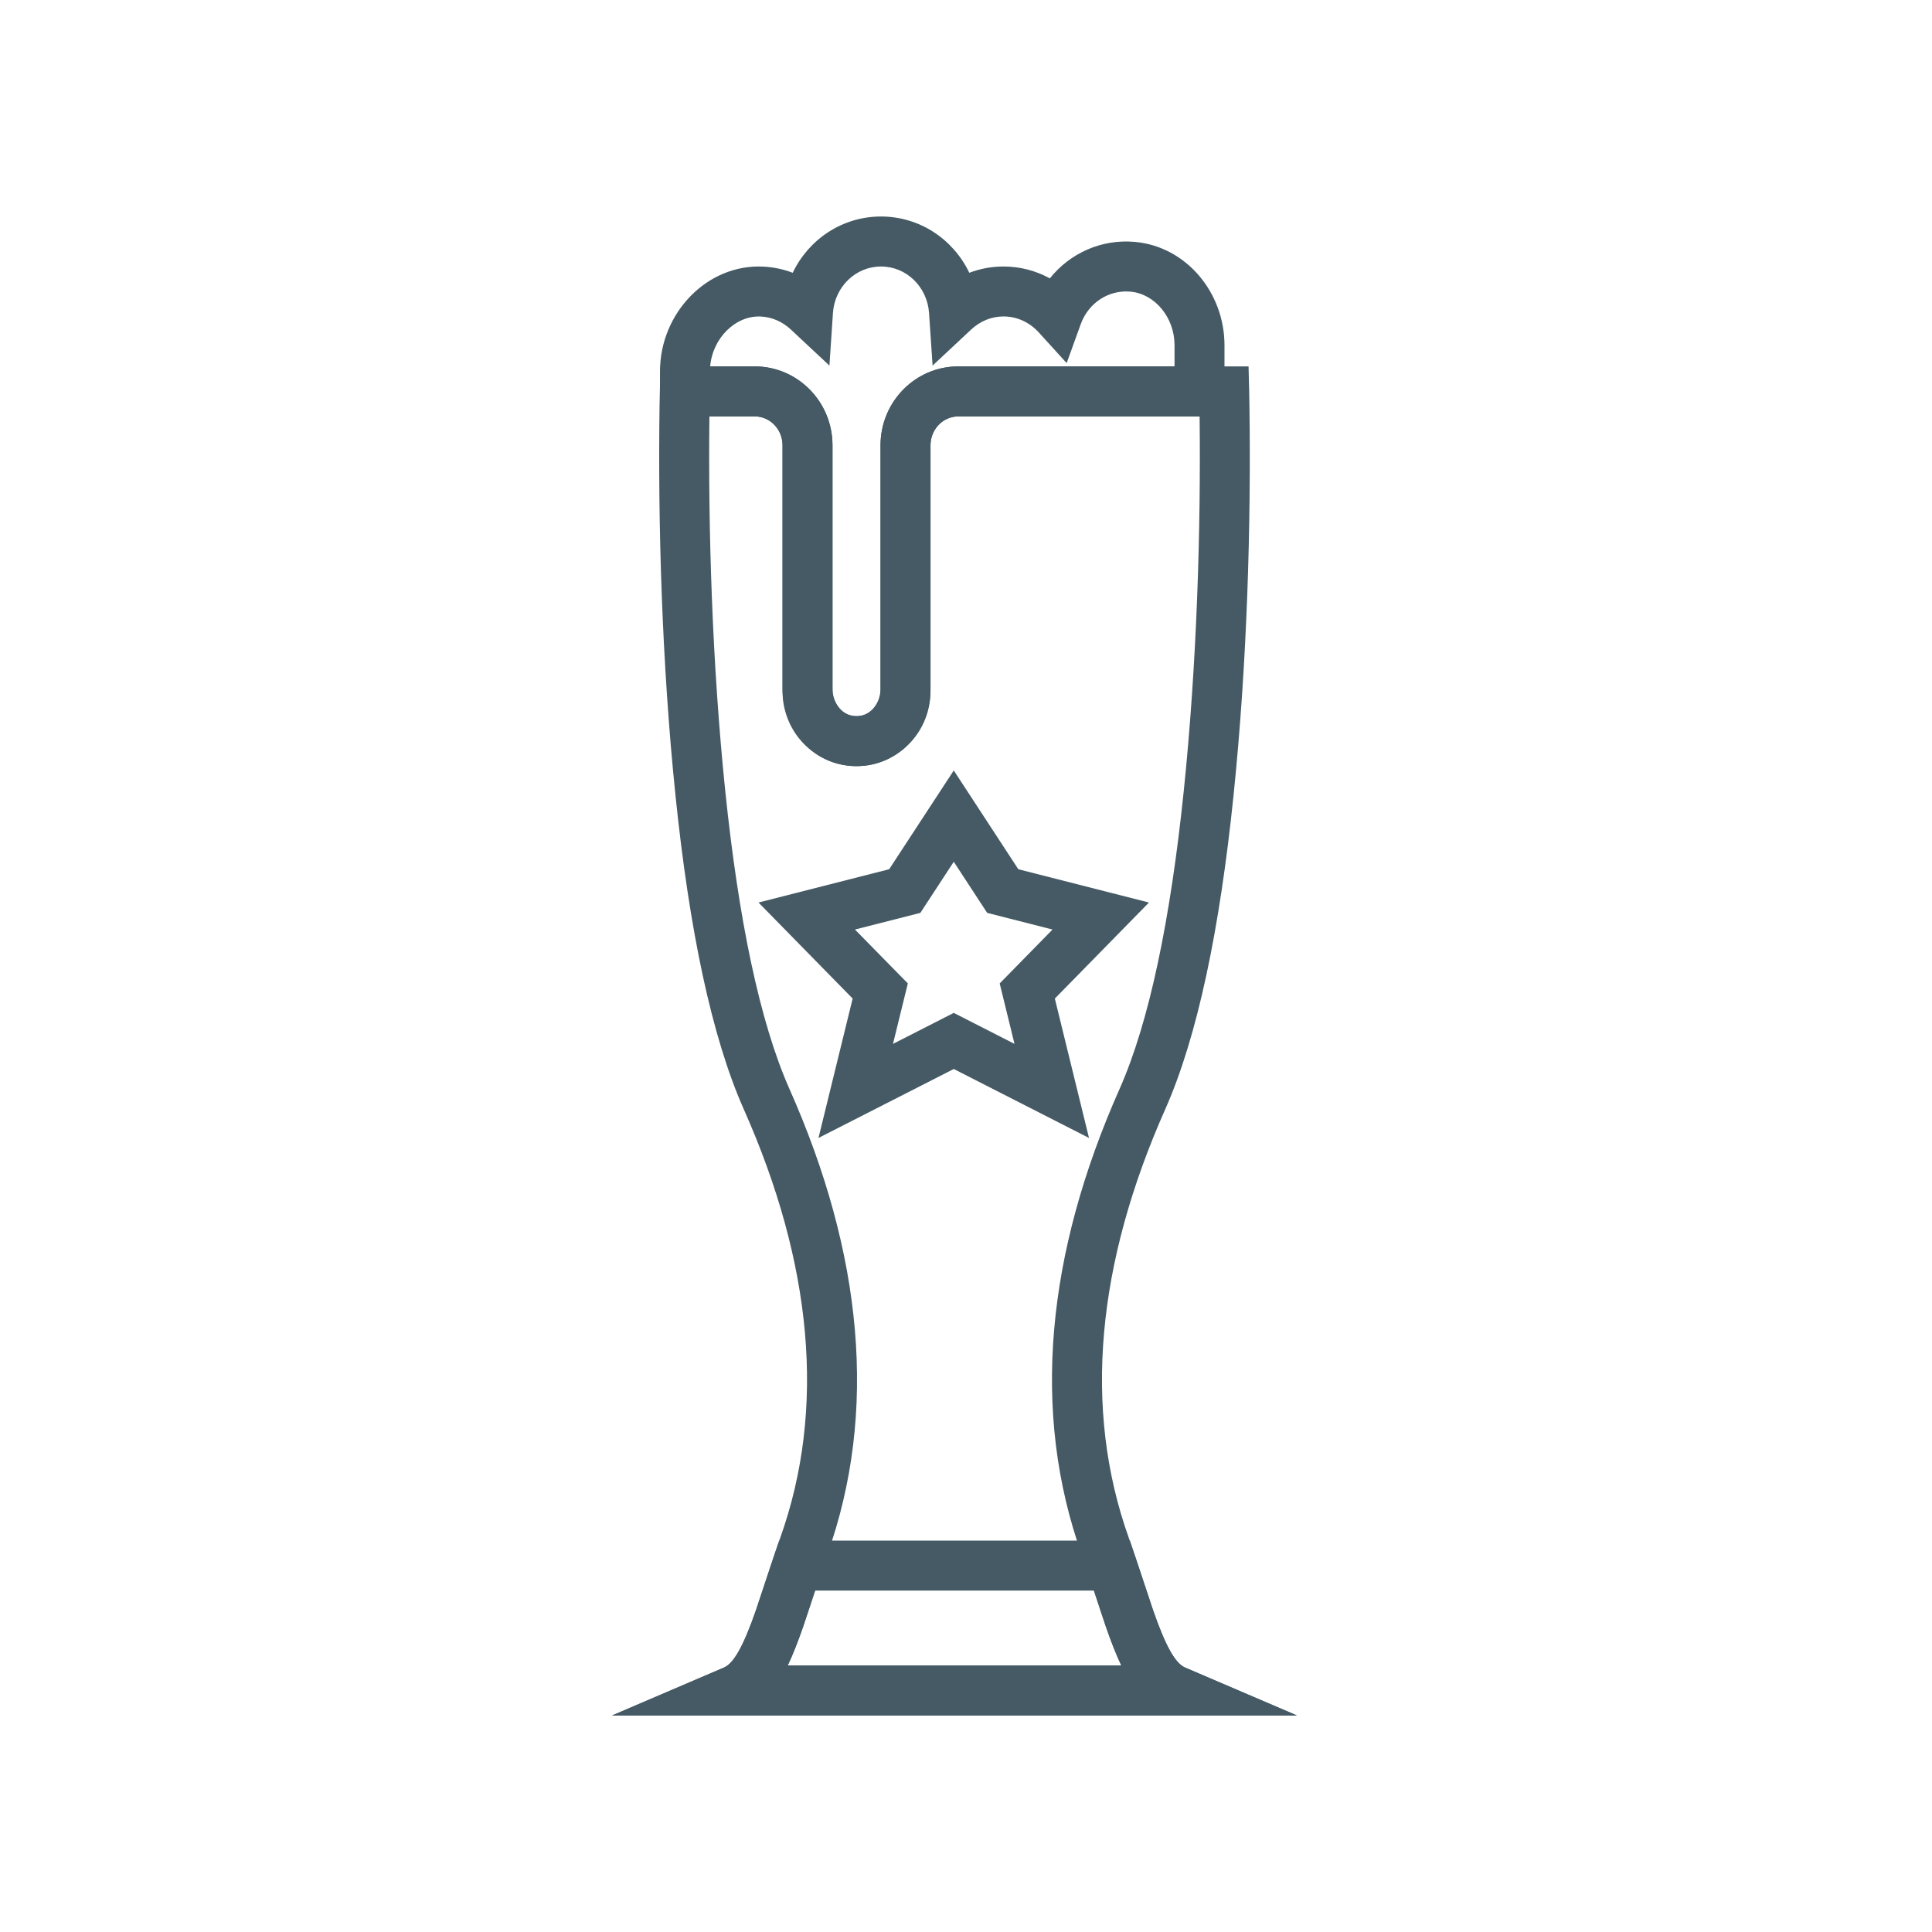 <?xml version="1.0" encoding="UTF-8"?>
<svg width="48px" height="48px" viewBox="0 0 48 48" version="1.1" xmlns="http://www.w3.org/2000/svg"
		 xmlns:xlink="http://www.w3.org/1999/xlink">
	<!-- Generator: Sketch 43.1 (39012) - http://www.bohemiancoding.com/sketch -->
	<title>sportbar</title>
	<desc>Created with Sketch.</desc>
	<defs></defs>
	<g id="UI-KIT" stroke="none" stroke-width="1" fill="none" fill-rule="evenodd">
		<g id="sportbar" fill-rule="nonzero" fill="#455A64">
			<path
				d="M18.749,9.103 C19.82,9.103 20.683,9.984 20.683,11.063 L20.683,17.106 C20.683,17.449 20.906,17.74 21.176,17.785 C21.547,17.846 21.876,17.558 21.876,17.172 L21.876,11.063 C21.876,9.984 22.74,9.103 23.81,9.103 L29.181,9.103 L29.181,8.577 C29.181,7.886 28.693,7.301 28.086,7.246 C27.538,7.197 27.041,7.528 26.851,8.053 L26.501,9.021 L25.808,8.259 C25.578,8.006 25.266,7.862 24.932,7.862 C24.633,7.862 24.35,7.979 24.126,8.189 L23.17,9.083 L23.082,7.777 C23.038,7.124 22.517,6.621 21.888,6.621 C21.26,6.621 20.738,7.124 20.694,7.777 L20.607,9.083 L19.651,8.189 C19.442,7.993 19.182,7.878 18.905,7.864 C18.277,7.831 17.703,8.4 17.644,9.103 L18.749,9.103 Z M28.198,6.01 C29.47,6.125 30.422,7.267 30.422,8.577 L30.422,10.345 L23.81,10.345 C23.431,10.345 23.118,10.664 23.118,11.063 L23.118,17.172 C23.118,18.315 22.11,19.197 20.974,19.009 C20.076,18.86 19.442,18.032 19.442,17.106 L19.442,11.063 C19.442,10.664 19.129,10.345 18.749,10.345 L16.398,10.345 L16.398,9.221 C16.398,7.782 17.566,6.551 18.97,6.624 C19.221,6.637 19.465,6.69 19.695,6.777 C20.09,5.948 20.924,5.379 21.888,5.379 C22.853,5.379 23.686,5.948 24.082,6.777 C24.35,6.675 24.637,6.621 24.932,6.621 C25.342,6.621 25.735,6.725 26.083,6.916 C26.581,6.293 27.36,5.934 28.198,6.01 Z"
				id="Shape"></path>
			<path
				d="M28.05,38.223 C28.196,38.63 28.605,39.881 28.65,40.01 C28.964,40.916 29.205,41.328 29.442,41.429 L32.224,42.62 L15.205,42.62 L17.987,41.429 C18.224,41.328 18.466,40.915 18.78,40.007 C18.825,39.877 19.233,38.629 19.379,38.223 C20.538,34.99 20.171,31.368 18.481,27.564 C17.673,25.744 17.124,23.077 16.783,19.771 C16.44,16.449 16.346,12.989 16.386,10.107 C16.389,9.914 16.392,9.779 16.394,9.708 L16.409,9.103 L18.75,9.103 C19.82,9.103 20.683,9.983 20.683,11.063 L20.683,17.172 C20.683,17.558 21.013,17.846 21.383,17.784 C21.654,17.739 21.877,17.449 21.877,17.106 L21.877,11.063 C21.877,9.983 22.739,9.103 23.81,9.103 L31.02,9.103 L31.035,9.708 C31.037,9.78 31.04,9.915 31.042,10.108 C31.083,12.99 30.989,16.449 30.646,19.771 C30.305,23.077 29.756,25.744 28.948,27.564 C27.258,31.369 26.891,34.99 28.05,38.223 Z M27.477,40.416 C27.427,40.271 27.02,39.029 26.881,38.642 C25.604,35.078 26.003,31.136 27.813,27.06 C28.556,25.388 29.082,22.83 29.411,19.643 C29.739,16.462 29.836,13.138 29.804,10.345 L23.81,10.345 C23.43,10.345 23.118,10.663 23.118,11.063 L23.118,17.106 C23.118,18.032 22.484,18.86 21.586,19.009 C20.45,19.198 19.442,18.315 19.442,17.172 L19.442,11.063 C19.442,10.664 19.129,10.345 18.75,10.345 L17.625,10.345 C17.593,13.138 17.69,16.462 18.018,19.643 C18.347,22.83 18.873,25.388 19.616,27.06 C21.426,31.135 21.825,35.078 20.548,38.641 C20.409,39.028 20.004,40.267 19.953,40.414 C19.823,40.789 19.699,41.108 19.57,41.379 L27.859,41.379 C27.731,41.109 27.607,40.791 27.477,40.416 Z"
				id="Shape"></path>
			<path
				d="M24.526,22.68 L23.696,21.41 L22.866,22.68 L21.241,23.094 L22.555,24.433 L22.186,25.935 L23.696,25.165 L25.205,25.935 L24.837,24.433 L26.15,23.094 L24.526,22.68 Z M28.546,22.423 L26.207,24.809 L27.056,28.272 L23.696,26.559 L20.335,28.272 L21.184,24.809 L18.845,22.423 L22.091,21.596 L23.696,19.142 L25.3,21.596 L28.546,22.423 Z"
				id="Shape"></path>
			<path
				d="M28.071,38.276 L28.213,38.698 C28.269,38.862 28.565,39.768 28.645,39.999 C28.961,40.912 29.204,41.328 29.442,41.43 L32.221,42.621 L15.208,42.621 L17.987,41.43 C18.225,41.328 18.467,40.914 18.783,40.003 C18.863,39.772 19.159,38.866 19.216,38.698 L19.358,38.276 L28.071,38.276 Z M20.253,39.517 C20.145,39.845 20.009,40.258 19.956,40.41 C19.825,40.787 19.7,41.108 19.57,41.379 L27.859,41.379 C27.729,41.107 27.603,40.785 27.472,40.406 C27.419,40.254 27.284,39.843 27.177,39.517 L20.253,39.517 Z"
				id="Shape"></path>
		</g>
	</g>
</svg>
